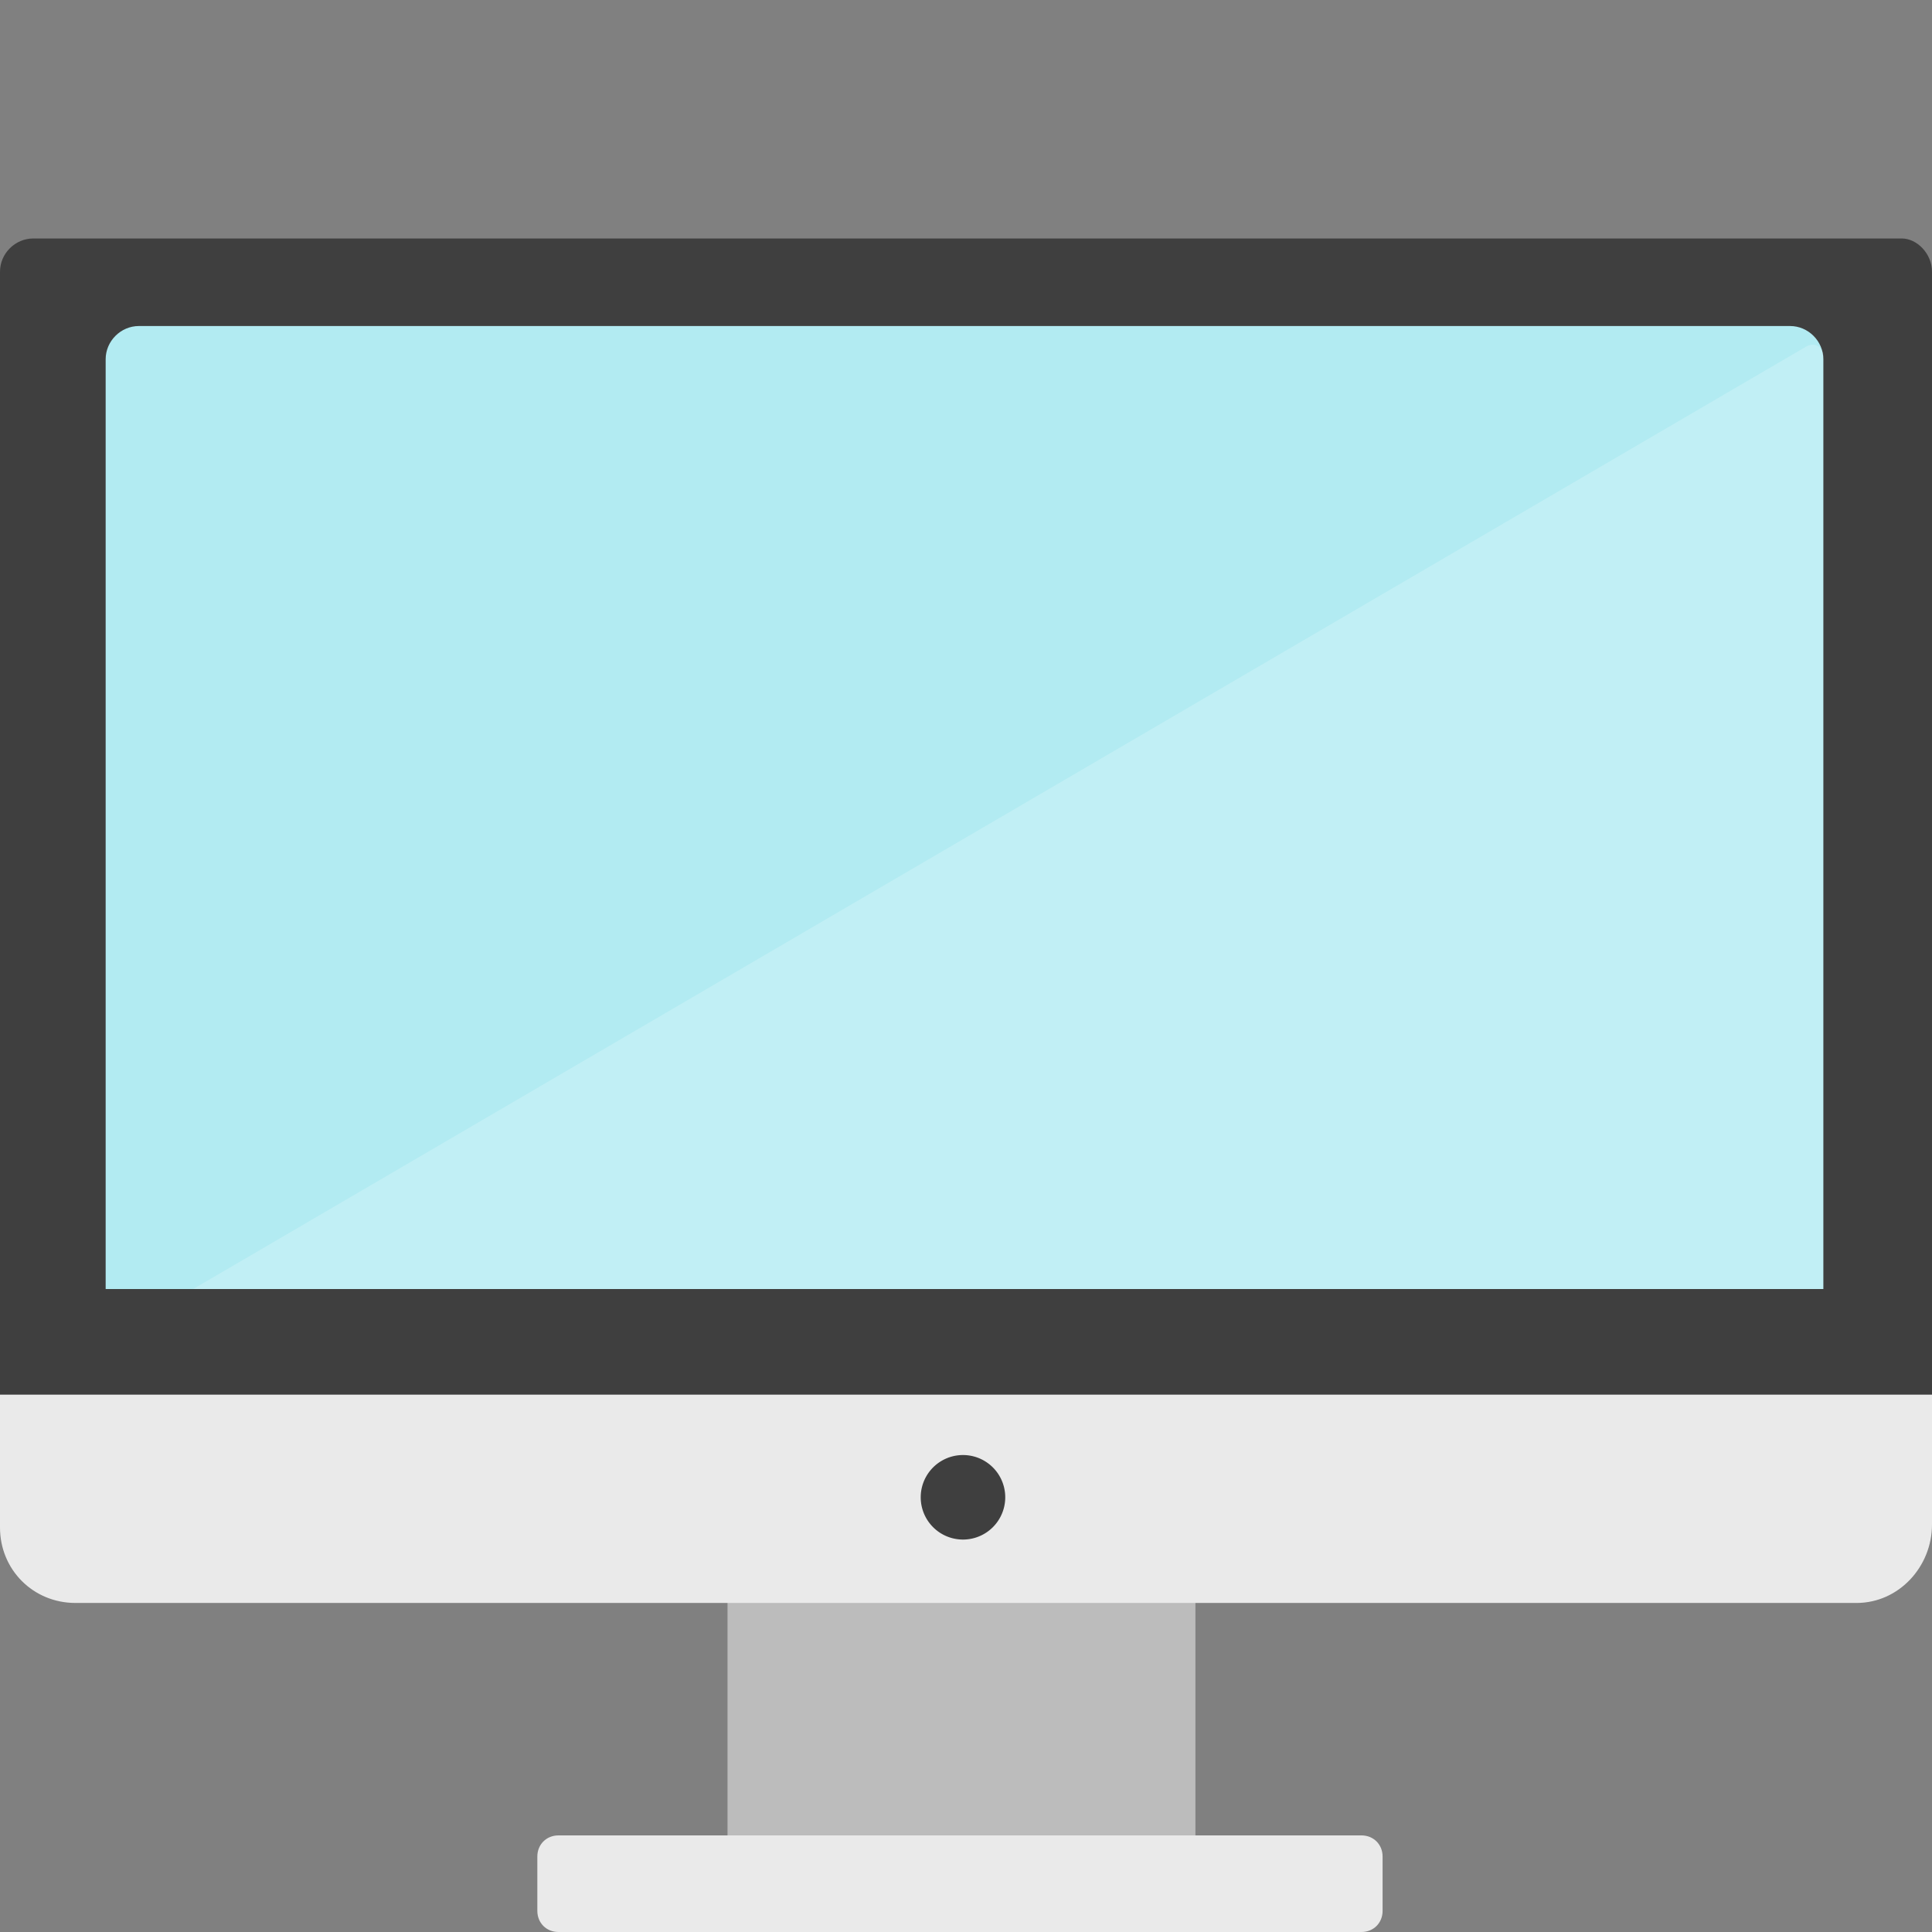 <?xml version="1.0" standalone="no"?><!DOCTYPE svg PUBLIC "-//W3C//DTD SVG 1.1//EN" "http://www.w3.org/Graphics/SVG/1.1/DTD/svg11.dtd"><svg t="1730957014175" class="icon" viewBox="0 0 1024 1024" version="1.1" xmlns="http://www.w3.org/2000/svg" p-id="1667" xmlns:xlink="http://www.w3.org/1999/xlink" width="200" height="200"><rect x="0" y="0" width="1024" height="1024" fill="#808080" stroke="none"/><path d="M385.6 803.2h248V992H385.6z" fill="#BCBCBC" p-id="1668"></path><path d="M984 849.6h-944C17.6 849.6 0 832 0 809.6V246.4c0-22.4 17.6-40 40-40h944c22.4 0 40 17.6 40 40v561.6c0 22.4-17.6 41.6-40 41.6zM721.6 1024H296c-6.4 0-11.2-4.8-11.2-11.2v-28.8c0-6.4 4.8-11.2 11.2-11.2h425.6c6.4 0 11.2 4.8 11.2 11.2v28.8c0 6.4-4.8 11.2-11.2 11.2z" fill="#EAEAEA" p-id="1669"></path><path d="M1024 739.2H0V144c0-9.6 8-17.6 17.6-17.6H1008c8 0 16 8 16 17.6v595.2z" fill="#3F3F3F" p-id="1670"></path><path d="M964.8 683.2H56V190.4c0-9.6 8-17.6 17.6-17.6h875.2c9.6 0 17.6 8 17.6 17.6v492.8z" fill="#B2EBF2" p-id="1671"></path><path d="M102.4 683.2h864V188.8c0-4.8-4.8-8-9.6-4.8L102.4 683.2z" fill="#FFFFFF" opacity=".2" p-id="1672"></path><path d="M510.4 793.6m-22.4 0a22.4 22.4 0 1 0 44.8 0 22.4 22.4 0 1 0-44.8 0Z" fill="#3F3F3F" p-id="1673"></path></svg>